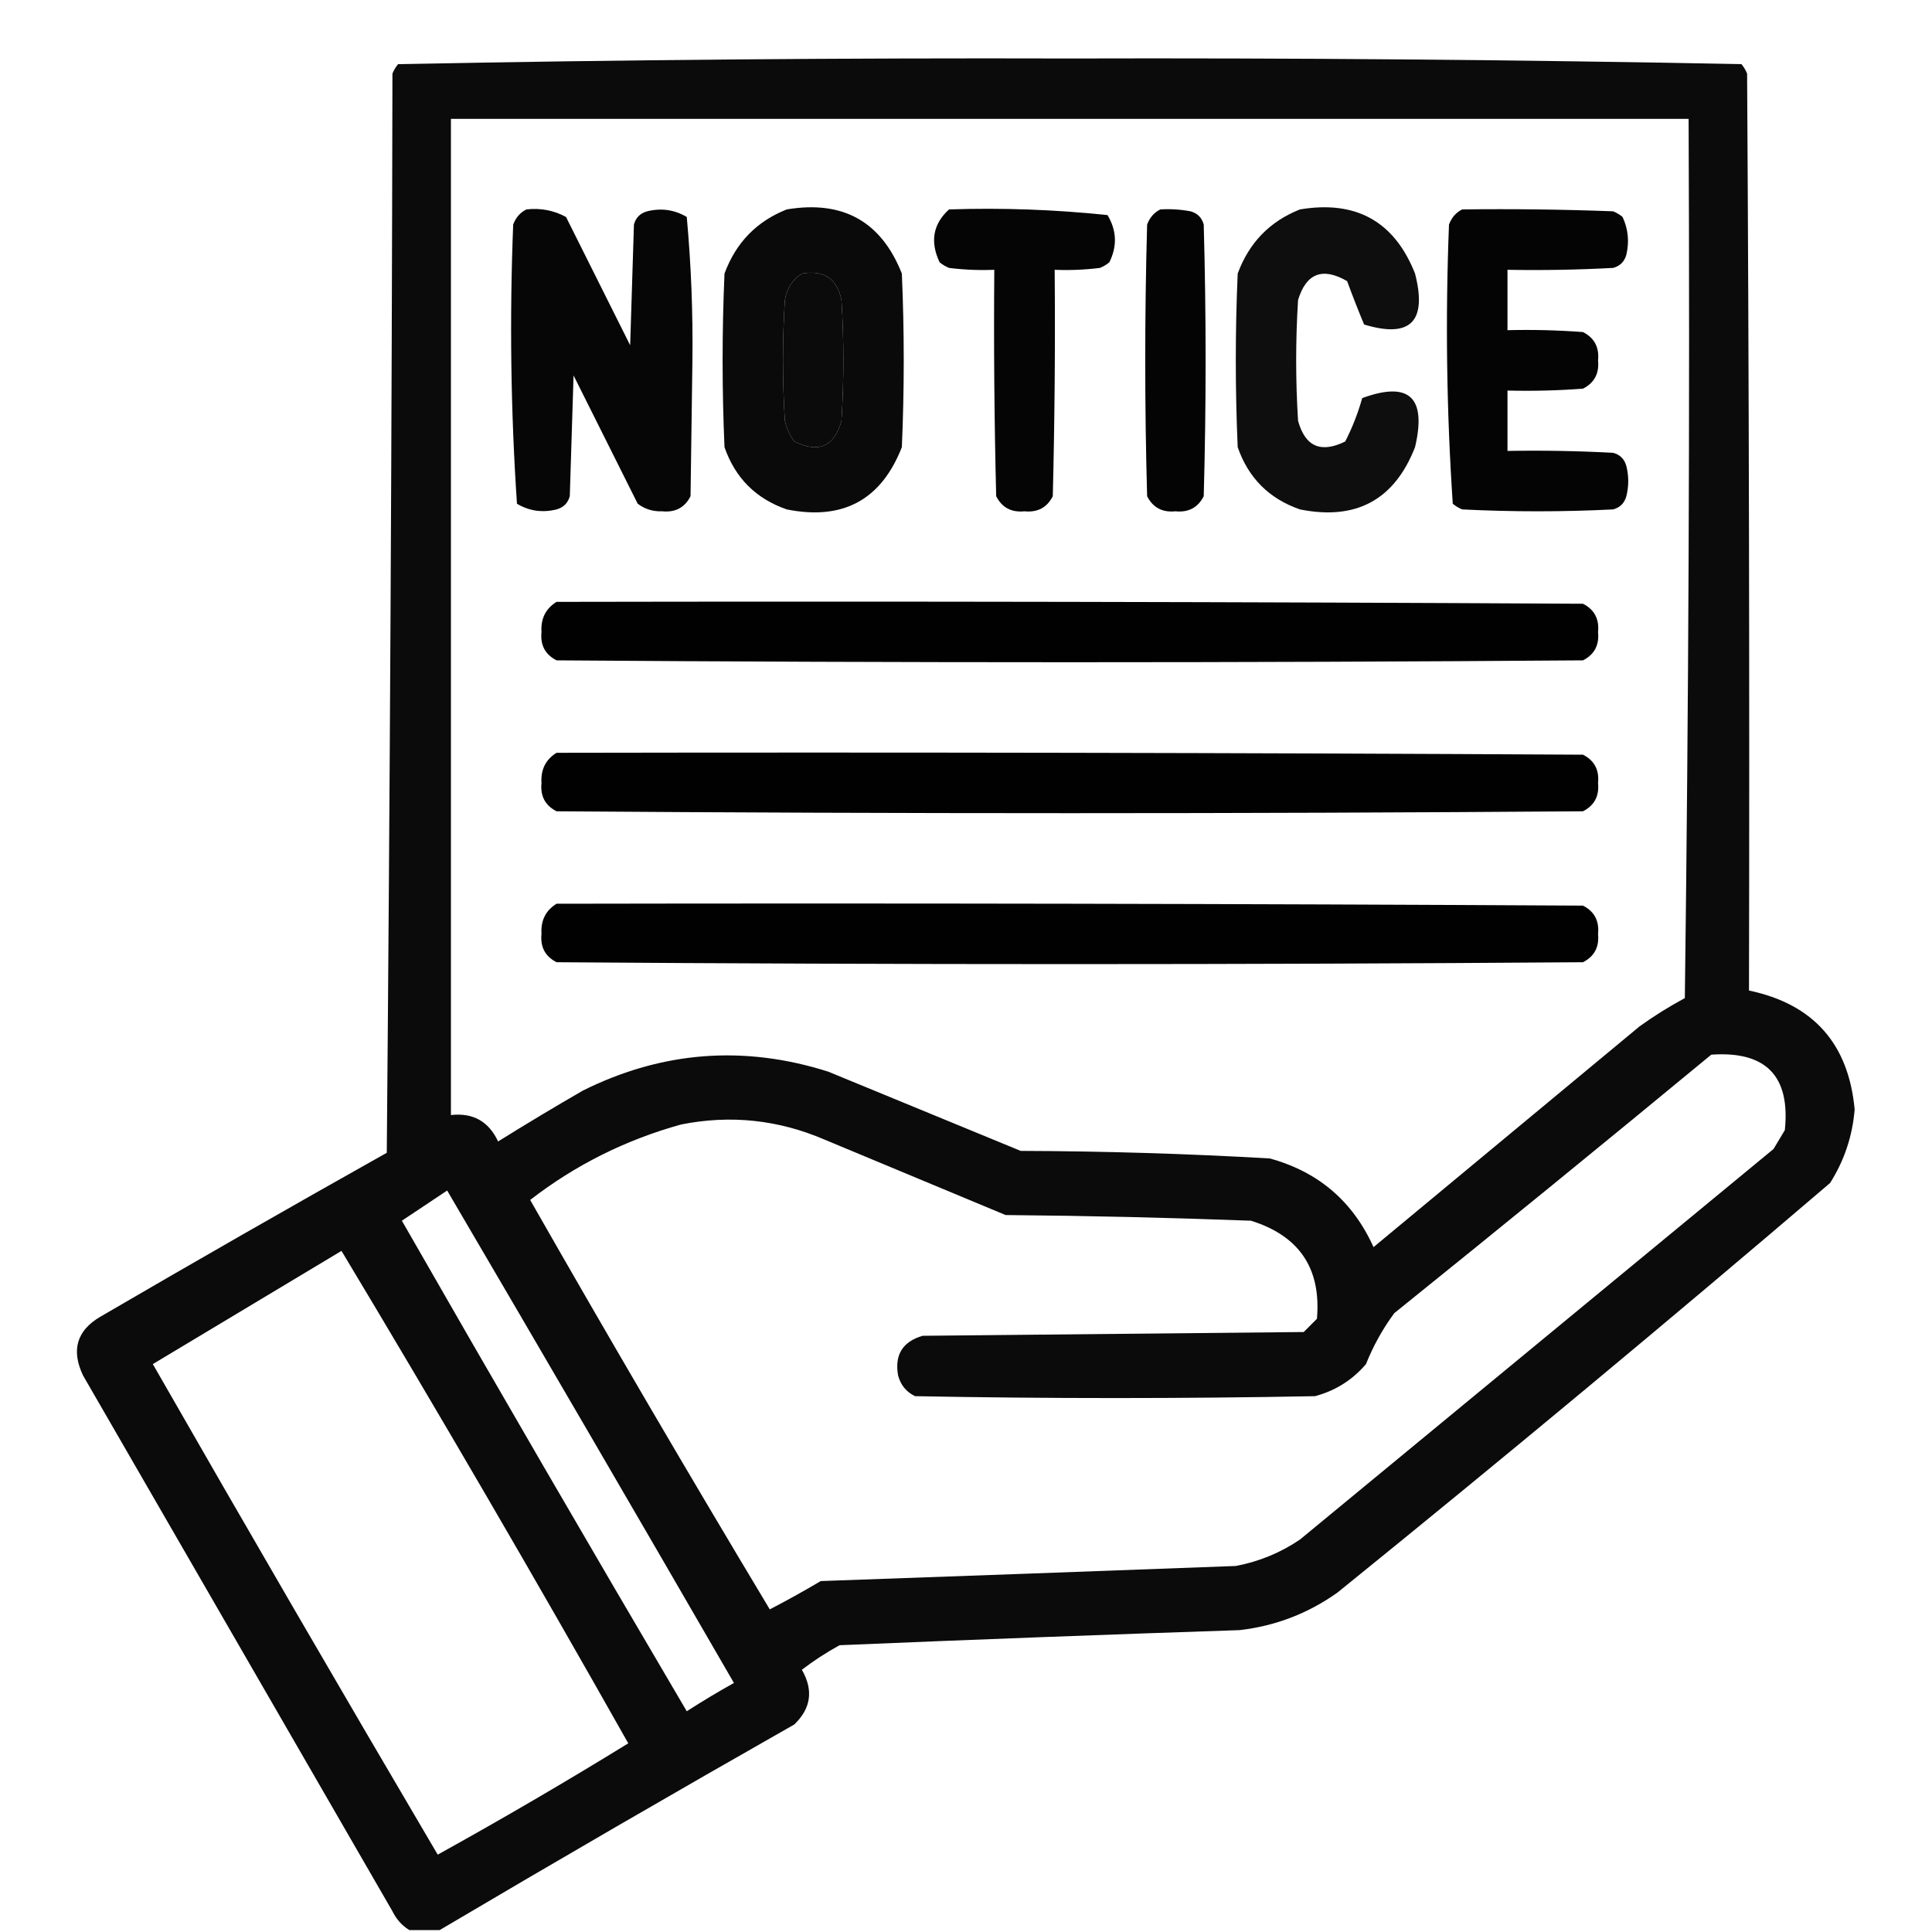 <?xml version="1.0" encoding="UTF-8"?>
<!DOCTYPE svg PUBLIC "-//W3C//DTD SVG 1.1//EN" "http://www.w3.org/Graphics/SVG/1.1/DTD/svg11.dtd">
<svg xmlns="http://www.w3.org/2000/svg" version="1.1" width="512px" height="512px" style="shape-rendering:geometricPrecision; text-rendering:geometricPrecision; image-rendering:optimizeQuality; fill-rule:evenodd; clip-rule:evenodd" xmlns:xlink="http://www.w3.org/1999/xlink">
<g><path style="opacity:0.954" fill="#000000" d="M 116.5,511.5 C 113.833,511.5 111.167,511.5 108.5,511.5C 106.559,510.326 105.059,508.659 104,506.5C 76.667,459.167 49.333,411.833 22,364.5C 18.834,357.822 20.334,352.656 26.5,349C 51.705,334.3 77.038,319.8 102.5,305.5C 103.333,210.168 103.833,114.835 104,19.5C 104.374,18.584 104.874,17.75 105.5,17C 164.752,15.837 224.085,15.337 283.5,15.5C 342.915,15.337 402.248,15.837 461.5,17C 462.126,17.75 462.626,18.584 463,19.5C 463.5,100.499 463.667,181.499 463.5,262.5C 480.552,266.087 489.886,276.587 491.5,294C 490.937,301.021 488.771,307.521 485,313.5C 441.962,350.263 398.462,386.429 354.5,422C 346.699,427.566 338.033,430.9 328.5,432C 293.158,433.177 257.825,434.51 222.5,436C 218.996,437.918 215.663,440.084 212.5,442.5C 215.61,447.897 214.943,452.73 210.5,457C 178.94,474.941 147.607,493.108 116.5,511.5 Z M 119.5,31.5 C 228.833,31.5 338.167,31.5 447.5,31.5C 447.833,109.17 447.5,186.836 446.5,264.5C 442.332,266.75 438.332,269.25 434.5,272C 411,291.5 387.5,311 364,330.5C 358.519,318.352 349.352,310.519 336.5,307C 314.536,305.734 292.536,305.067 270.5,305C 253.5,298 236.5,291 219.5,284C 197.154,276.906 175.487,278.572 154.5,289C 146.917,293.374 139.417,297.874 132,302.5C 129.513,297.173 125.347,294.84 119.5,295.5C 119.5,207.5 119.5,119.5 119.5,31.5 Z M 212.5,72.5 C 218.326,71.489 221.826,73.822 223,79.5C 223.667,90.167 223.667,100.833 223,111.5C 221.134,118.347 216.968,120.18 210.5,117C 209.283,115.352 208.45,113.519 208,111.5C 207.333,100.833 207.333,90.167 208,79.5C 208.53,76.415 210.03,74.082 212.5,72.5 Z M 453.5,279.5 C 467.983,278.482 474.483,285.149 473,299.5C 472,301.167 471,302.833 470,304.5C 428.167,339 386.333,373.5 344.5,408C 339.34,411.499 333.674,413.833 327.5,415C 290.835,416.373 254.168,417.706 217.5,419C 213.065,421.634 208.565,424.134 204,426.5C 182.447,390.601 161.28,354.434 140.5,318C 152.457,308.742 165.79,302.075 180.5,298C 193.561,295.398 206.228,296.731 218.5,302C 234.5,308.667 250.5,315.333 266.5,322C 288.191,322.188 309.857,322.688 331.5,323.5C 344.333,327.493 350.166,336.16 349,349.5C 347.833,350.667 346.667,351.833 345.5,353C 311.833,353.333 278.167,353.667 244.5,354C 239.204,355.547 237.038,359.047 238,364.5C 238.685,367.057 240.185,368.891 242.5,370C 277.833,370.667 313.167,370.667 348.5,370C 353.895,368.554 358.395,365.721 362,361.5C 363.945,356.635 366.445,352.135 369.5,348C 397.689,325.303 425.689,302.469 453.5,279.5 Z M 118.5,315.5 C 143.933,358.855 169.266,402.355 194.5,446C 190.25,448.374 186.084,450.874 182,453.5C 156.581,410.33 131.414,366.997 106.5,323.5C 110.565,320.81 114.565,318.143 118.5,315.5 Z M 90.5,331.5 C 116.369,374.572 141.702,418.072 166.5,462C 149.913,472.212 133.08,482.045 116,491.5C 90.581,448.33 65.414,404.997 40.5,361.5C 57.23,351.474 73.897,341.474 90.5,331.5 Z"/></g>
<g><path style="opacity:0.973" fill="#000000" d="M 139.5,55.5 C 143.257,55.071 146.757,55.737 150,57.5C 155.667,68.833 161.333,80.167 167,91.5C 167.333,80.833 167.667,70.167 168,59.5C 168.5,57.667 169.667,56.5 171.5,56C 175.244,55.072 178.744,55.572 182,57.5C 183.149,70.075 183.649,82.742 183.5,95.5C 183.333,107.5 183.167,119.5 183,131.5C 181.471,134.516 178.971,135.849 175.5,135.5C 173.074,135.596 170.907,134.93 169,133.5C 163.333,122.167 157.667,110.833 152,99.5C 151.667,110.167 151.333,120.833 151,131.5C 150.5,133.333 149.333,134.5 147.5,135C 143.756,135.929 140.256,135.429 137,133.5C 135.353,108.921 135.02,84.254 136,59.5C 136.69,57.65 137.856,56.316 139.5,55.5 Z"/></g>
<g><path style="opacity:0.959" fill="#000000" d="M 208.5,55.5 C 223.367,53.011 233.534,58.678 239,72.5C 239.667,87.833 239.667,103.167 239,118.5C 233.543,132.482 223.376,137.982 208.5,135C 200.333,132.167 194.833,126.667 192,118.5C 191.333,103.167 191.333,87.833 192,72.5C 195.019,64.316 200.519,58.649 208.5,55.5 Z M 212.5,72.5 C 210.03,74.082 208.53,76.415 208,79.5C 207.333,90.167 207.333,100.833 208,111.5C 208.45,113.519 209.283,115.352 210.5,117C 216.968,120.18 221.134,118.347 223,111.5C 223.667,100.833 223.667,90.167 223,79.5C 221.826,73.822 218.326,71.489 212.5,72.5 Z"/></g>
<g><path style="opacity:0.979" fill="#000000" d="M 251.5,55.5 C 265.598,55.035 279.598,55.535 293.5,57C 295.942,61.052 296.109,65.219 294,69.5C 293.25,70.126 292.416,70.626 291.5,71C 287.514,71.499 283.514,71.665 279.5,71.5C 279.667,91.503 279.5,111.503 279,131.5C 277.471,134.516 274.971,135.849 271.5,135.5C 268.029,135.849 265.529,134.516 264,131.5C 263.5,111.503 263.333,91.503 263.5,71.5C 259.486,71.665 255.486,71.499 251.5,71C 250.584,70.626 249.75,70.126 249,69.5C 246.425,64.034 247.258,59.367 251.5,55.5 Z"/></g>
<g><path style="opacity:0.981" fill="#000000" d="M 307.5,55.5 C 310.187,55.336 312.854,55.503 315.5,56C 317.333,56.5 318.5,57.667 319,59.5C 319.667,83.5 319.667,107.5 319,131.5C 317.471,134.516 314.971,135.849 311.5,135.5C 308.029,135.849 305.529,134.516 304,131.5C 303.333,107.5 303.333,83.5 304,59.5C 304.69,57.65 305.856,56.316 307.5,55.5 Z"/></g>
<g><path style="opacity:0.944" fill="#000000" d="M 344.5,55.5 C 359.367,53.011 369.534,58.678 375,72.5C 378.267,85.222 373.767,89.722 361.5,86C 359.927,82.222 358.427,78.389 357,74.5C 350.493,70.742 346.159,72.409 344,79.5C 343.333,90.167 343.333,100.833 344,111.5C 345.866,118.347 350.032,120.18 356.5,117C 358.378,113.326 359.878,109.493 361,105.5C 373.447,100.939 378.114,105.272 375,118.5C 369.543,132.482 359.376,137.982 344.5,135C 336.333,132.167 330.833,126.667 328,118.5C 327.333,103.167 327.333,87.833 328,72.5C 331.019,64.316 336.519,58.649 344.5,55.5 Z"/></g>
<g><path style="opacity:0.981" fill="#000000" d="M 387.5,55.5 C 400.837,55.333 414.171,55.5 427.5,56C 428.416,56.374 429.25,56.874 430,57.5C 431.483,60.702 431.817,64.036 431,67.5C 430.5,69.333 429.333,70.5 427.5,71C 418.173,71.5 408.839,71.666 399.5,71.5C 399.5,76.833 399.5,82.167 399.5,87.5C 406.175,87.334 412.842,87.5 419.5,88C 422.516,89.529 423.849,92.029 423.5,95.5C 423.849,98.971 422.516,101.471 419.5,103C 412.842,103.5 406.175,103.666 399.5,103.5C 399.5,108.833 399.5,114.167 399.5,119.5C 408.839,119.334 418.173,119.5 427.5,120C 429.333,120.5 430.5,121.667 431,123.5C 431.667,126.167 431.667,128.833 431,131.5C 430.5,133.333 429.333,134.5 427.5,135C 414.167,135.667 400.833,135.667 387.5,135C 386.584,134.626 385.75,134.126 385,133.5C 383.353,108.921 383.02,84.254 384,59.5C 384.69,57.65 385.856,56.316 387.5,55.5 Z"/></g>
<g><path style="opacity:0.995" fill="#000000" d="M 147.5,159.5 C 238.167,159.333 328.834,159.5 419.5,160C 422.516,161.529 423.849,164.029 423.5,167.5C 423.849,170.971 422.516,173.471 419.5,175C 328.833,175.667 238.167,175.667 147.5,175C 144.484,173.471 143.151,170.971 143.5,167.5C 143.282,163.934 144.616,161.268 147.5,159.5 Z"/></g>
<g><path style="opacity:0.995" fill="#000000" d="M 147.5,199.5 C 238.167,199.333 328.834,199.5 419.5,200C 422.516,201.529 423.849,204.029 423.5,207.5C 423.849,210.971 422.516,213.471 419.5,215C 328.833,215.667 238.167,215.667 147.5,215C 144.484,213.471 143.151,210.971 143.5,207.5C 143.282,203.934 144.616,201.268 147.5,199.5 Z"/></g>
<g><path style="opacity:0.995" fill="#000000" d="M 147.5,239.5 C 238.167,239.333 328.834,239.5 419.5,240C 422.516,241.529 423.849,244.029 423.5,247.5C 423.849,250.971 422.516,253.471 419.5,255C 328.833,255.667 238.167,255.667 147.5,255C 144.484,253.471 143.151,250.971 143.5,247.5C 143.282,243.934 144.616,241.268 147.5,239.5 Z"/></g>
</svg>
